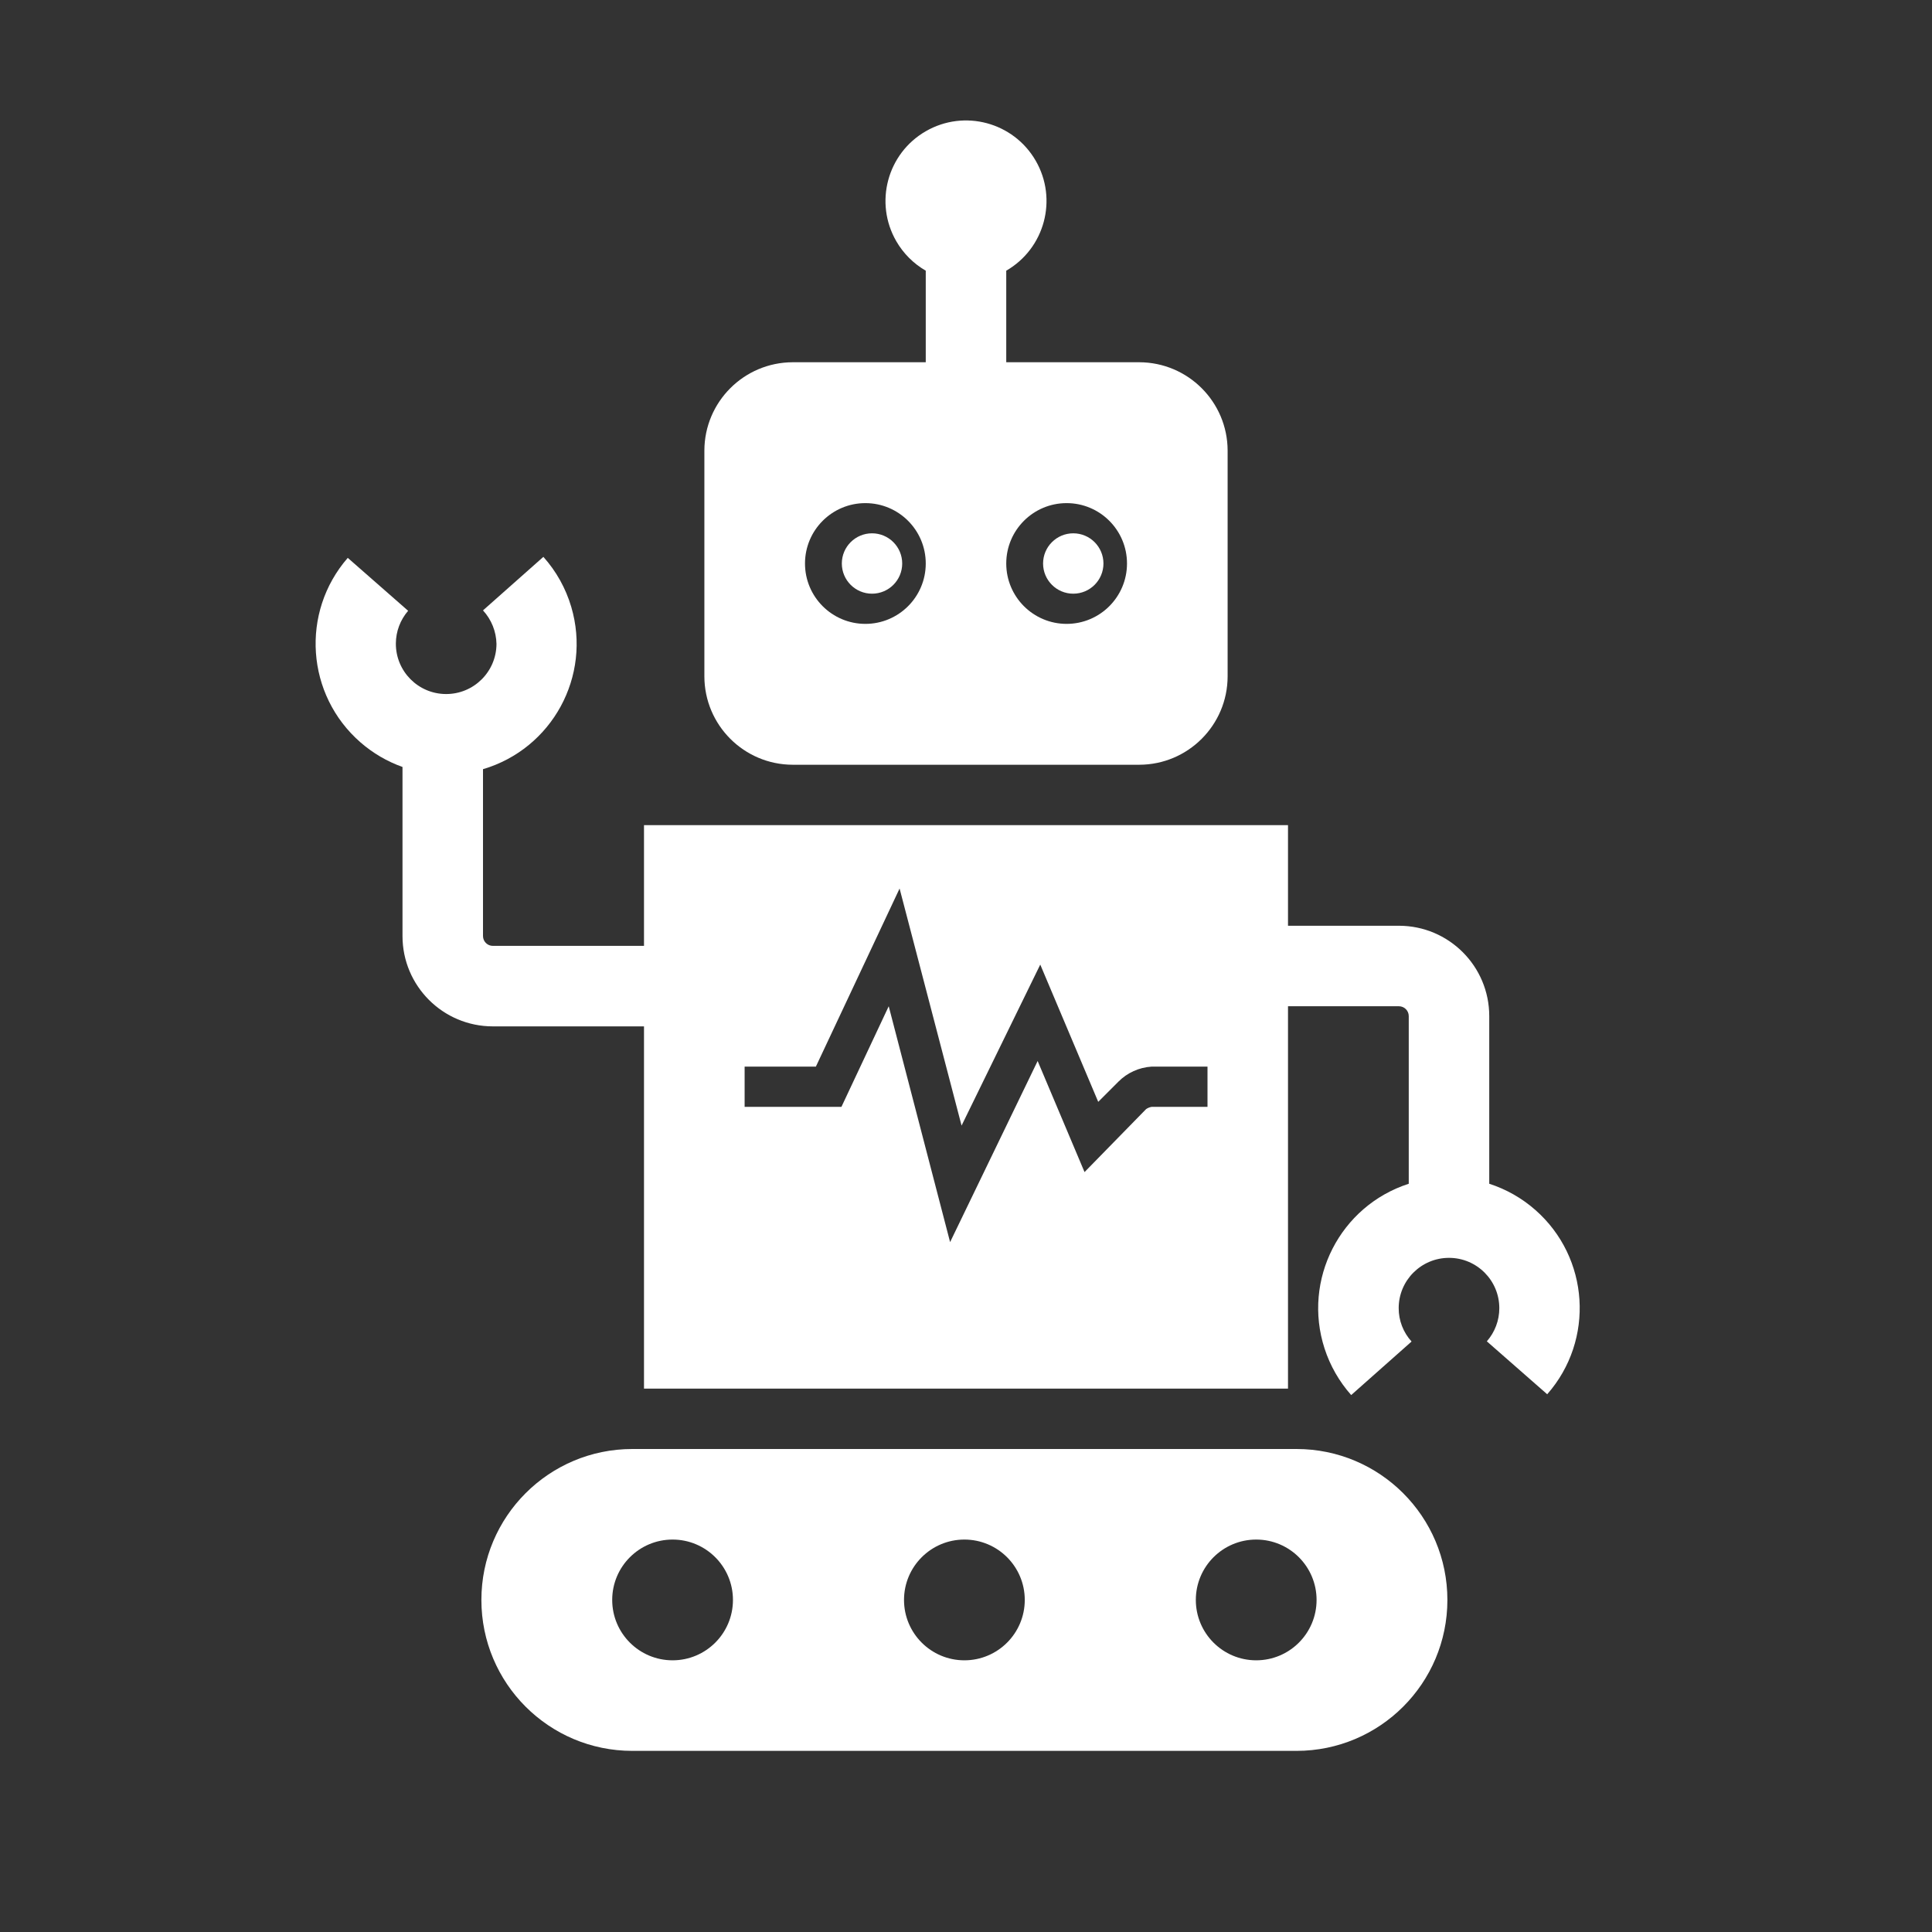 <svg width="96" height="96" xmlns="http://www.w3.org/2000/svg" xmlns:xlink="http://www.w3.org/1999/xlink" xml:space="preserve" overflow="hidden"><rect width="100%" height="100%" fill="#333333" stroke="none"/><g transform="translate(-720 -104)"><path d="M784.42 176 751.42 176C747.278 176 743.92 179.358 743.92 183.5 743.92 187.642 747.278 191 751.42 191L784.42 191C788.562 191 791.92 187.642 791.92 183.5 791.92 179.358 788.562 176 784.42 176ZM753.42 186.5C751.763 186.5 750.42 185.157 750.42 183.5 750.42 181.843 751.763 180.5 753.42 180.5 755.077 180.5 756.42 181.843 756.42 183.5 756.42 185.157 755.077 186.5 753.42 186.5ZM767.92 186.5C766.263 186.5 764.92 185.157 764.92 183.5 764.92 181.843 766.263 180.5 767.92 180.5 769.577 180.5 770.92 181.843 770.92 183.5 770.92 185.157 769.577 186.5 767.92 186.5ZM782.42 186.5C780.763 186.5 779.42 185.157 779.42 183.5 779.42 181.843 780.763 180.5 782.42 180.5 784.077 180.5 785.42 181.843 785.42 183.5 785.42 185.157 784.077 186.5 782.42 186.5Z" fill="#FFFFFF"/><path d="M774.83 132C774.83 132.828 774.158 133.5 773.33 133.5 772.502 133.5 771.83 132.828 771.83 132 771.83 131.172 772.502 130.5 773.33 130.5 774.158 130.5 774.83 131.172 774.83 132Z" fill="#FFFFFF"/><path d="M776.61 122 770 122 770 117.45C771.913 116.345 772.569 113.899 771.464 111.986 770.359 110.073 767.913 109.417 766 110.522 764.087 111.626 763.431 114.073 764.536 115.986 764.887 116.594 765.392 117.099 766 117.45L766 122 759.39 122C756.968 122.006 755.005 123.968 755 126.39L755 137.61C755.005 140.032 756.968 141.995 759.39 142L776.61 142C779.032 141.995 780.995 140.032 781 137.61L781 126.39C780.995 123.968 779.032 122.006 776.61 122ZM763 135C761.343 135 760 133.657 760 132 760 130.343 761.343 129 763 129 764.657 129 766 130.343 766 132 766 133.657 764.657 135 763 135ZM773 135C771.343 135 770 133.657 770 132 770 130.343 771.343 129 773 129 774.657 129 776 130.343 776 132 776 133.657 774.657 135 773 135Z" fill="#FFFFFF"/><path d="M764.83 132C764.83 132.828 764.158 133.5 763.33 133.5 762.502 133.5 761.83 132.828 761.83 132 761.83 131.172 762.502 130.5 763.33 130.5 764.158 130.5 764.83 131.172 764.83 132Z" fill="#FFFFFF"/><path d="M794 162.82 794 154.49C794 152.01 791.99 150 789.51 150L784 150 784 145 752 145 752 151 744.49 151C744.219 151 744 150.781 744 150.51L744 142.22C747.438 141.205 749.401 137.595 748.386 134.158 748.114 133.236 747.641 132.386 747 131.67L744 134.33C744.42 134.786 744.658 135.38 744.67 136 744.662 137.381 743.537 138.494 742.156 138.486 740.776 138.479 739.663 137.354 739.67 135.973 739.673 135.376 739.89 134.801 740.28 134.35L737.28 131.72C734.923 134.428 735.208 138.534 737.915 140.89 738.528 141.424 739.235 141.837 740 142.11L740 150.51C740 152.99 742.01 155 744.49 155L752 155 752 173 784 173 784 154 789.51 154C789.781 154 790 154.219 790 154.49L790 162.82C786.584 163.925 784.711 167.59 785.816 171.005 786.093 171.86 786.544 172.648 787.14 173.32L790.14 170.66C789.726 170.206 789.498 169.614 789.5 169 789.501 167.619 790.621 166.501 792.002 166.502 793.383 166.503 794.501 167.624 794.5 169.004 794.5 169.61 794.279 170.195 793.88 170.65L796.88 173.28C799.246 170.588 798.982 166.487 796.289 164.121 795.623 163.535 794.844 163.093 794 162.82ZM780 159 777.22 159C777.123 159.017 777.031 159.055 776.95 159.11L773.89 162.24 771.56 156.72 767.21 165.72 764.16 154 761.81 159 757 159 757 157 760.54 157 764.7 148.15 767.78 159.93 771.69 151.93 774.57 158.75 775.57 157.75C776.009 157.306 776.596 157.039 777.22 157L780 157Z" fill="#FFFFFF"/></g></svg>